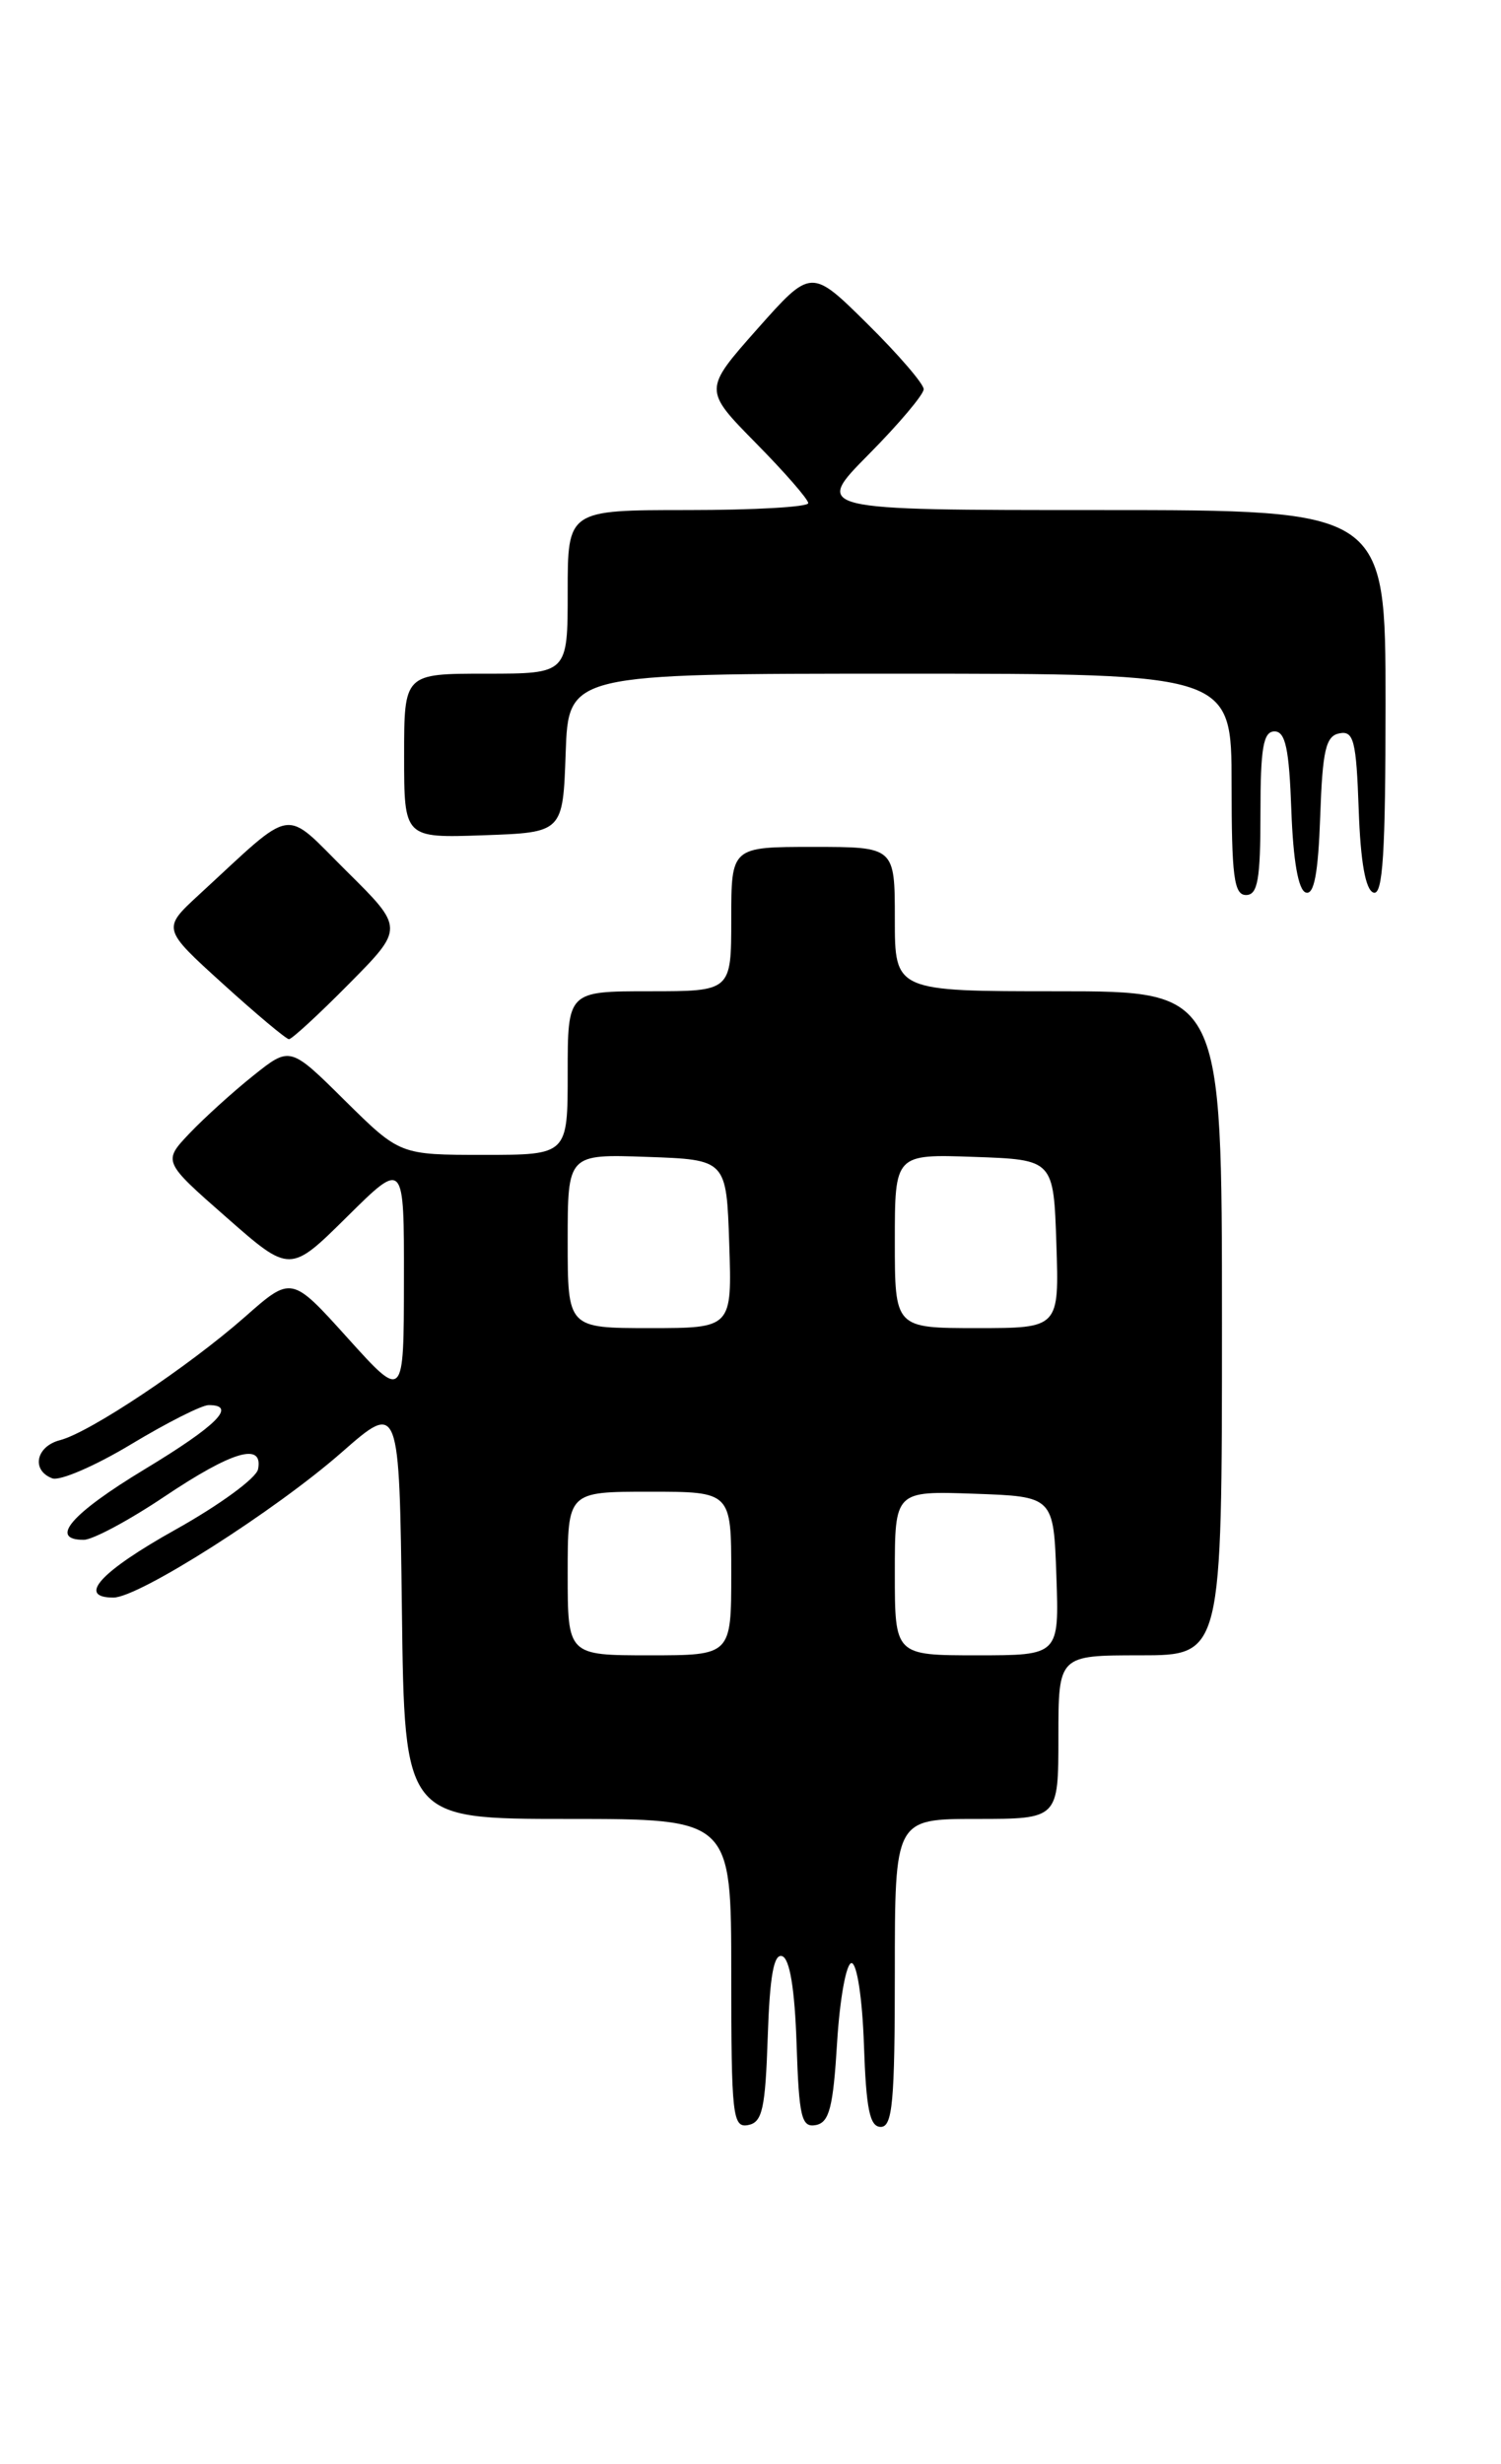 <?xml version="1.0" encoding="UTF-8" standalone="no"?>
<!DOCTYPE svg PUBLIC "-//W3C//DTD SVG 1.1//EN" "http://www.w3.org/Graphics/SVG/1.1/DTD/svg11.dtd" >
<svg xmlns="http://www.w3.org/2000/svg" xmlns:xlink="http://www.w3.org/1999/xlink" version="1.1" viewBox="0 0 156 256">
 <g >
 <path fill="currentColor"
d=" M 79.79 211.67 C 80.00 205.32 80.42 202.97 81.29 203.26 C 82.08 203.52 82.60 206.67 82.79 212.40 C 83.04 220.01 83.30 221.09 84.79 220.81 C 86.19 220.54 86.59 218.98 87.00 212.23 C 87.28 207.69 87.95 203.98 88.50 203.98 C 89.07 203.99 89.63 207.69 89.79 212.49 C 90.02 219.16 90.39 221.00 91.54 221.00 C 92.76 221.00 93.00 218.37 93.00 205.00 C 93.00 189.00 93.00 189.00 101.50 189.00 C 110.00 189.00 110.00 189.00 110.00 180.50 C 110.00 172.00 110.00 172.00 118.50 172.00 C 127.00 172.00 127.00 172.00 127.00 137.50 C 127.00 103.00 127.00 103.00 110.00 103.00 C 93.00 103.00 93.00 103.00 93.00 95.50 C 93.00 88.00 93.00 88.00 84.50 88.00 C 76.00 88.00 76.00 88.00 76.00 95.50 C 76.00 103.00 76.00 103.00 67.50 103.00 C 59.00 103.00 59.00 103.00 59.00 111.50 C 59.00 120.00 59.00 120.00 50.28 120.00 C 41.56 120.00 41.56 120.00 35.85 114.36 C 30.15 108.71 30.15 108.71 26.33 111.76 C 24.22 113.44 21.25 116.14 19.71 117.75 C 16.92 120.69 16.92 120.69 23.53 126.49 C 30.14 132.30 30.14 132.30 36.07 126.43 C 42.00 120.56 42.00 120.56 41.98 133.03 C 41.97 145.50 41.97 145.50 36.13 139.03 C 30.30 132.56 30.30 132.56 25.45 136.84 C 19.56 142.02 9.33 148.84 6.25 149.64 C 3.74 150.28 3.22 152.77 5.43 153.61 C 6.21 153.91 9.89 152.32 13.61 150.08 C 17.33 147.84 20.96 146.00 21.69 146.00 C 24.67 146.00 22.56 148.12 15.03 152.67 C 7.39 157.29 5.06 160.00 8.70 160.00 C 9.63 160.00 13.41 157.98 17.10 155.50 C 24.16 150.77 27.37 149.83 26.82 152.66 C 26.65 153.58 22.80 156.39 18.29 158.91 C 10.43 163.30 7.96 166.00 11.79 166.00 C 14.42 166.00 28.57 157.00 35.50 150.92 C 41.50 145.66 41.50 145.66 41.77 167.33 C 42.04 189.00 42.04 189.00 59.02 189.00 C 76.00 189.00 76.00 189.00 76.00 205.07 C 76.00 219.84 76.14 221.12 77.75 220.81 C 79.23 220.53 79.54 219.13 79.79 211.67 Z  M 36.28 102.22 C 42.00 96.44 42.00 96.44 36.02 90.52 C 29.31 83.88 30.83 83.63 20.67 92.98 C 16.85 96.50 16.85 96.50 23.17 102.23 C 26.65 105.39 29.74 107.97 30.03 107.98 C 30.32 107.99 33.14 105.40 36.28 102.22 Z  M 131.00 84.50 C 131.00 77.72 131.29 76.00 132.46 76.00 C 133.60 76.00 133.98 77.81 134.21 84.17 C 134.40 89.44 134.93 92.48 135.71 92.74 C 136.57 93.03 137.00 90.78 137.21 84.83 C 137.45 77.93 137.79 76.47 139.21 76.20 C 140.69 75.91 140.96 76.96 141.21 84.10 C 141.40 89.58 141.92 92.48 142.75 92.75 C 143.72 93.07 144.00 88.70 144.00 73.08 C 144.00 53.00 144.00 53.00 114.28 53.00 C 84.56 53.00 84.56 53.00 90.28 47.22 C 93.43 44.04 96.00 40.99 96.00 40.44 C 96.00 39.89 93.37 36.83 90.15 33.65 C 84.31 27.87 84.31 27.87 78.71 34.18 C 73.11 40.50 73.11 40.50 78.55 46.03 C 81.55 49.07 84.00 51.88 84.00 52.28 C 84.00 52.68 78.38 53.00 71.50 53.00 C 59.00 53.00 59.00 53.00 59.00 61.50 C 59.00 70.00 59.00 70.00 50.50 70.00 C 42.00 70.00 42.00 70.00 42.00 78.54 C 42.00 87.08 42.00 87.08 50.25 86.79 C 58.50 86.50 58.50 86.50 58.79 78.25 C 59.08 70.00 59.08 70.00 93.54 70.00 C 128.00 70.00 128.00 70.00 128.00 81.50 C 128.00 91.06 128.25 93.00 129.50 93.00 C 130.72 93.00 131.00 91.39 131.00 84.50 Z  M 59.00 163.50 C 59.00 155.00 59.00 155.00 67.50 155.00 C 76.00 155.00 76.00 155.00 76.00 163.50 C 76.00 172.00 76.00 172.00 67.50 172.00 C 59.00 172.00 59.00 172.00 59.00 163.50 Z  M 93.00 163.46 C 93.00 154.92 93.00 154.92 101.25 155.21 C 109.50 155.50 109.50 155.50 109.79 163.75 C 110.08 172.00 110.08 172.00 101.54 172.00 C 93.00 172.00 93.00 172.00 93.00 163.46 Z  M 59.00 128.96 C 59.00 119.92 59.00 119.92 67.25 120.21 C 75.50 120.50 75.50 120.50 75.79 129.25 C 76.08 138.00 76.08 138.00 67.54 138.00 C 59.00 138.00 59.00 138.00 59.00 128.96 Z  M 93.00 128.96 C 93.00 119.92 93.00 119.92 101.25 120.21 C 109.50 120.50 109.50 120.50 109.79 129.25 C 110.08 138.00 110.08 138.00 101.54 138.00 C 93.00 138.00 93.00 138.00 93.00 128.96 Z "/>
</g>
</svg>